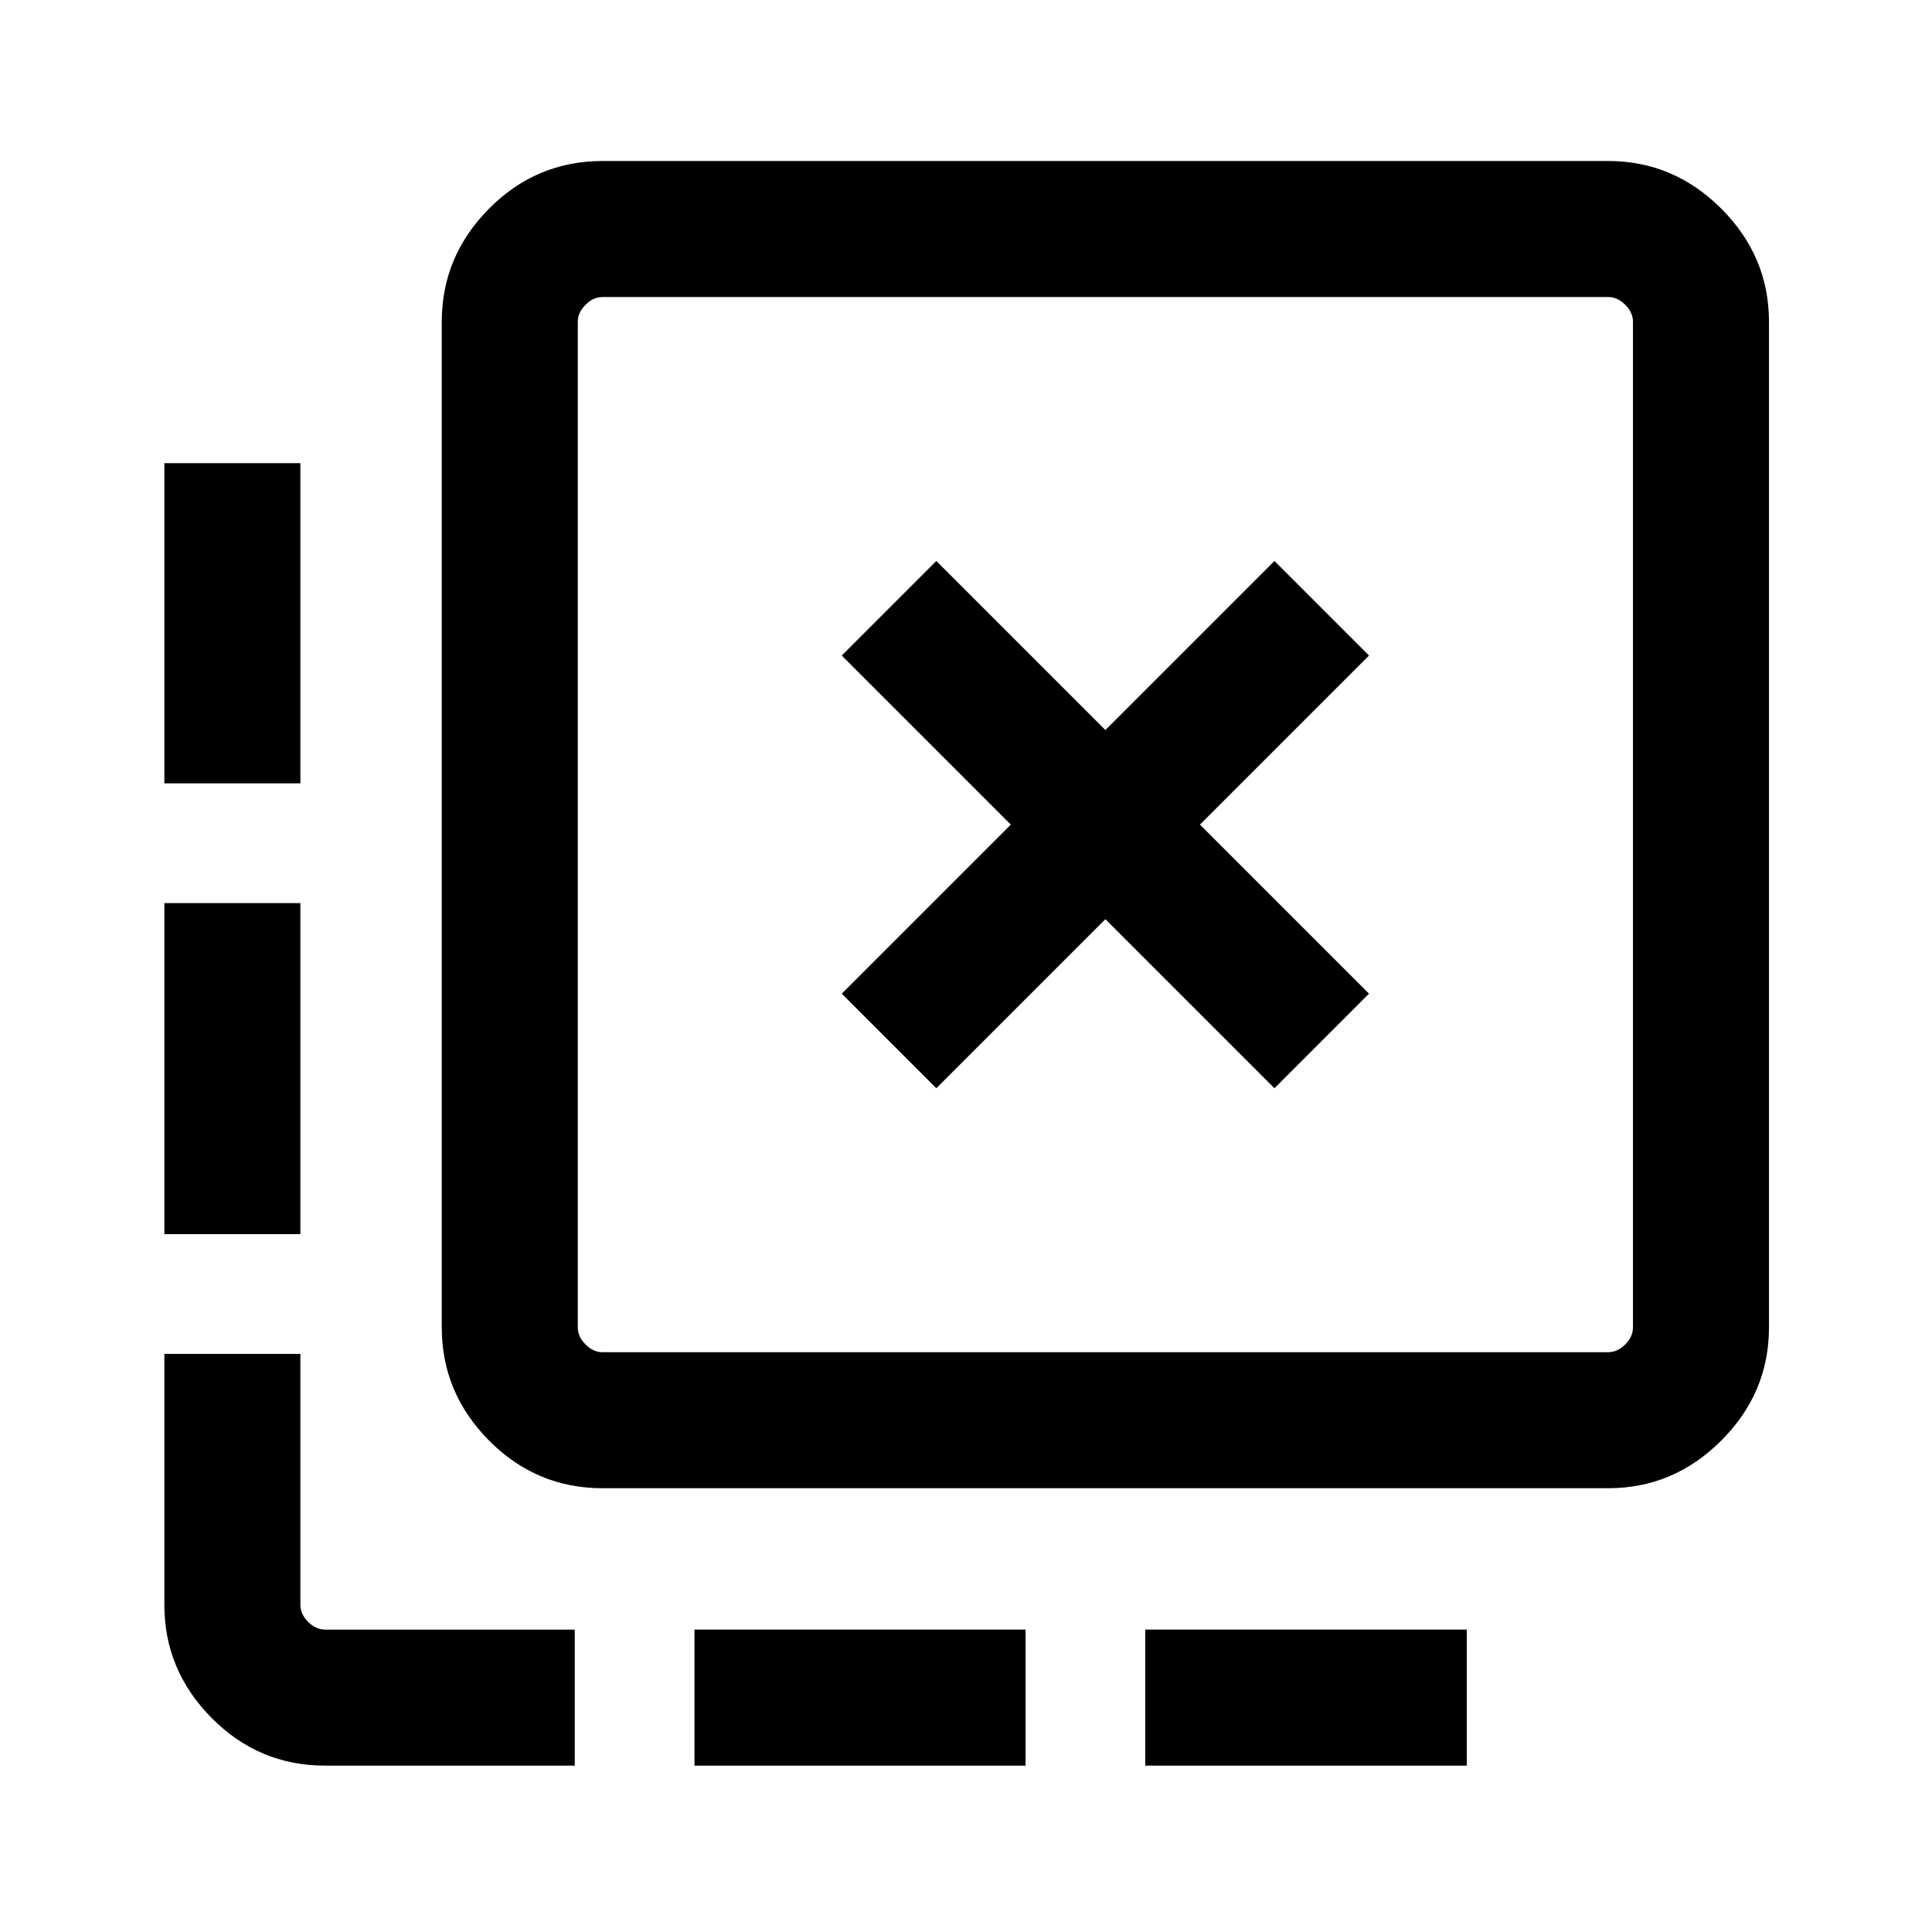 <svg xmlns="http://www.w3.org/2000/svg" height="40" viewBox="0 -960 960 960" width="40"><path d="M569.08-82.67v-67.59h159.76v67.59H569.08Zm-224 0v-67.59h164.51v67.59H345.08ZM149.26-570.74H81.67v-159.11h67.59v159.11Zm0 223.99H81.67v-164.51h67.59v164.51ZM285.59-82.67H161.57q-32.94 0-56.42-23.69-23.48-23.69-23.48-56.21v-124.69h67.59v124.69q0 4.62 3.84 8.47 3.85 3.84 8.47 3.84h124.02v67.59Zm179.67-336.59 84-84 84 84 46.99-47-84-84 84-84-46.99-47-84 84-84-84-47 47 84 84-84 84 47 47ZM299.41-220.51q-32.94 0-56.42-23.7-23.48-23.69-23.48-56.2V-800.1q0-32.51 23.48-56.21Q266.47-880 299.41-880H799.1q32.51 0 56.21 23.69Q879-832.61 879-800.1v499.69q0 32.51-23.69 56.2-23.7 23.7-56.21 23.7H299.41Zm0-67.59H799.1q4.62 0 8.46-3.85 3.85-3.85 3.85-8.46V-800.1q0-4.62-3.85-8.46-3.84-3.85-8.46-3.85H299.41q-4.62 0-8.46 3.85-3.85 3.84-3.85 8.46v499.69q0 4.61 3.85 8.46 3.84 3.85 8.46 3.85ZM287.1-812.41V-288.1-812.41Z"/></svg>